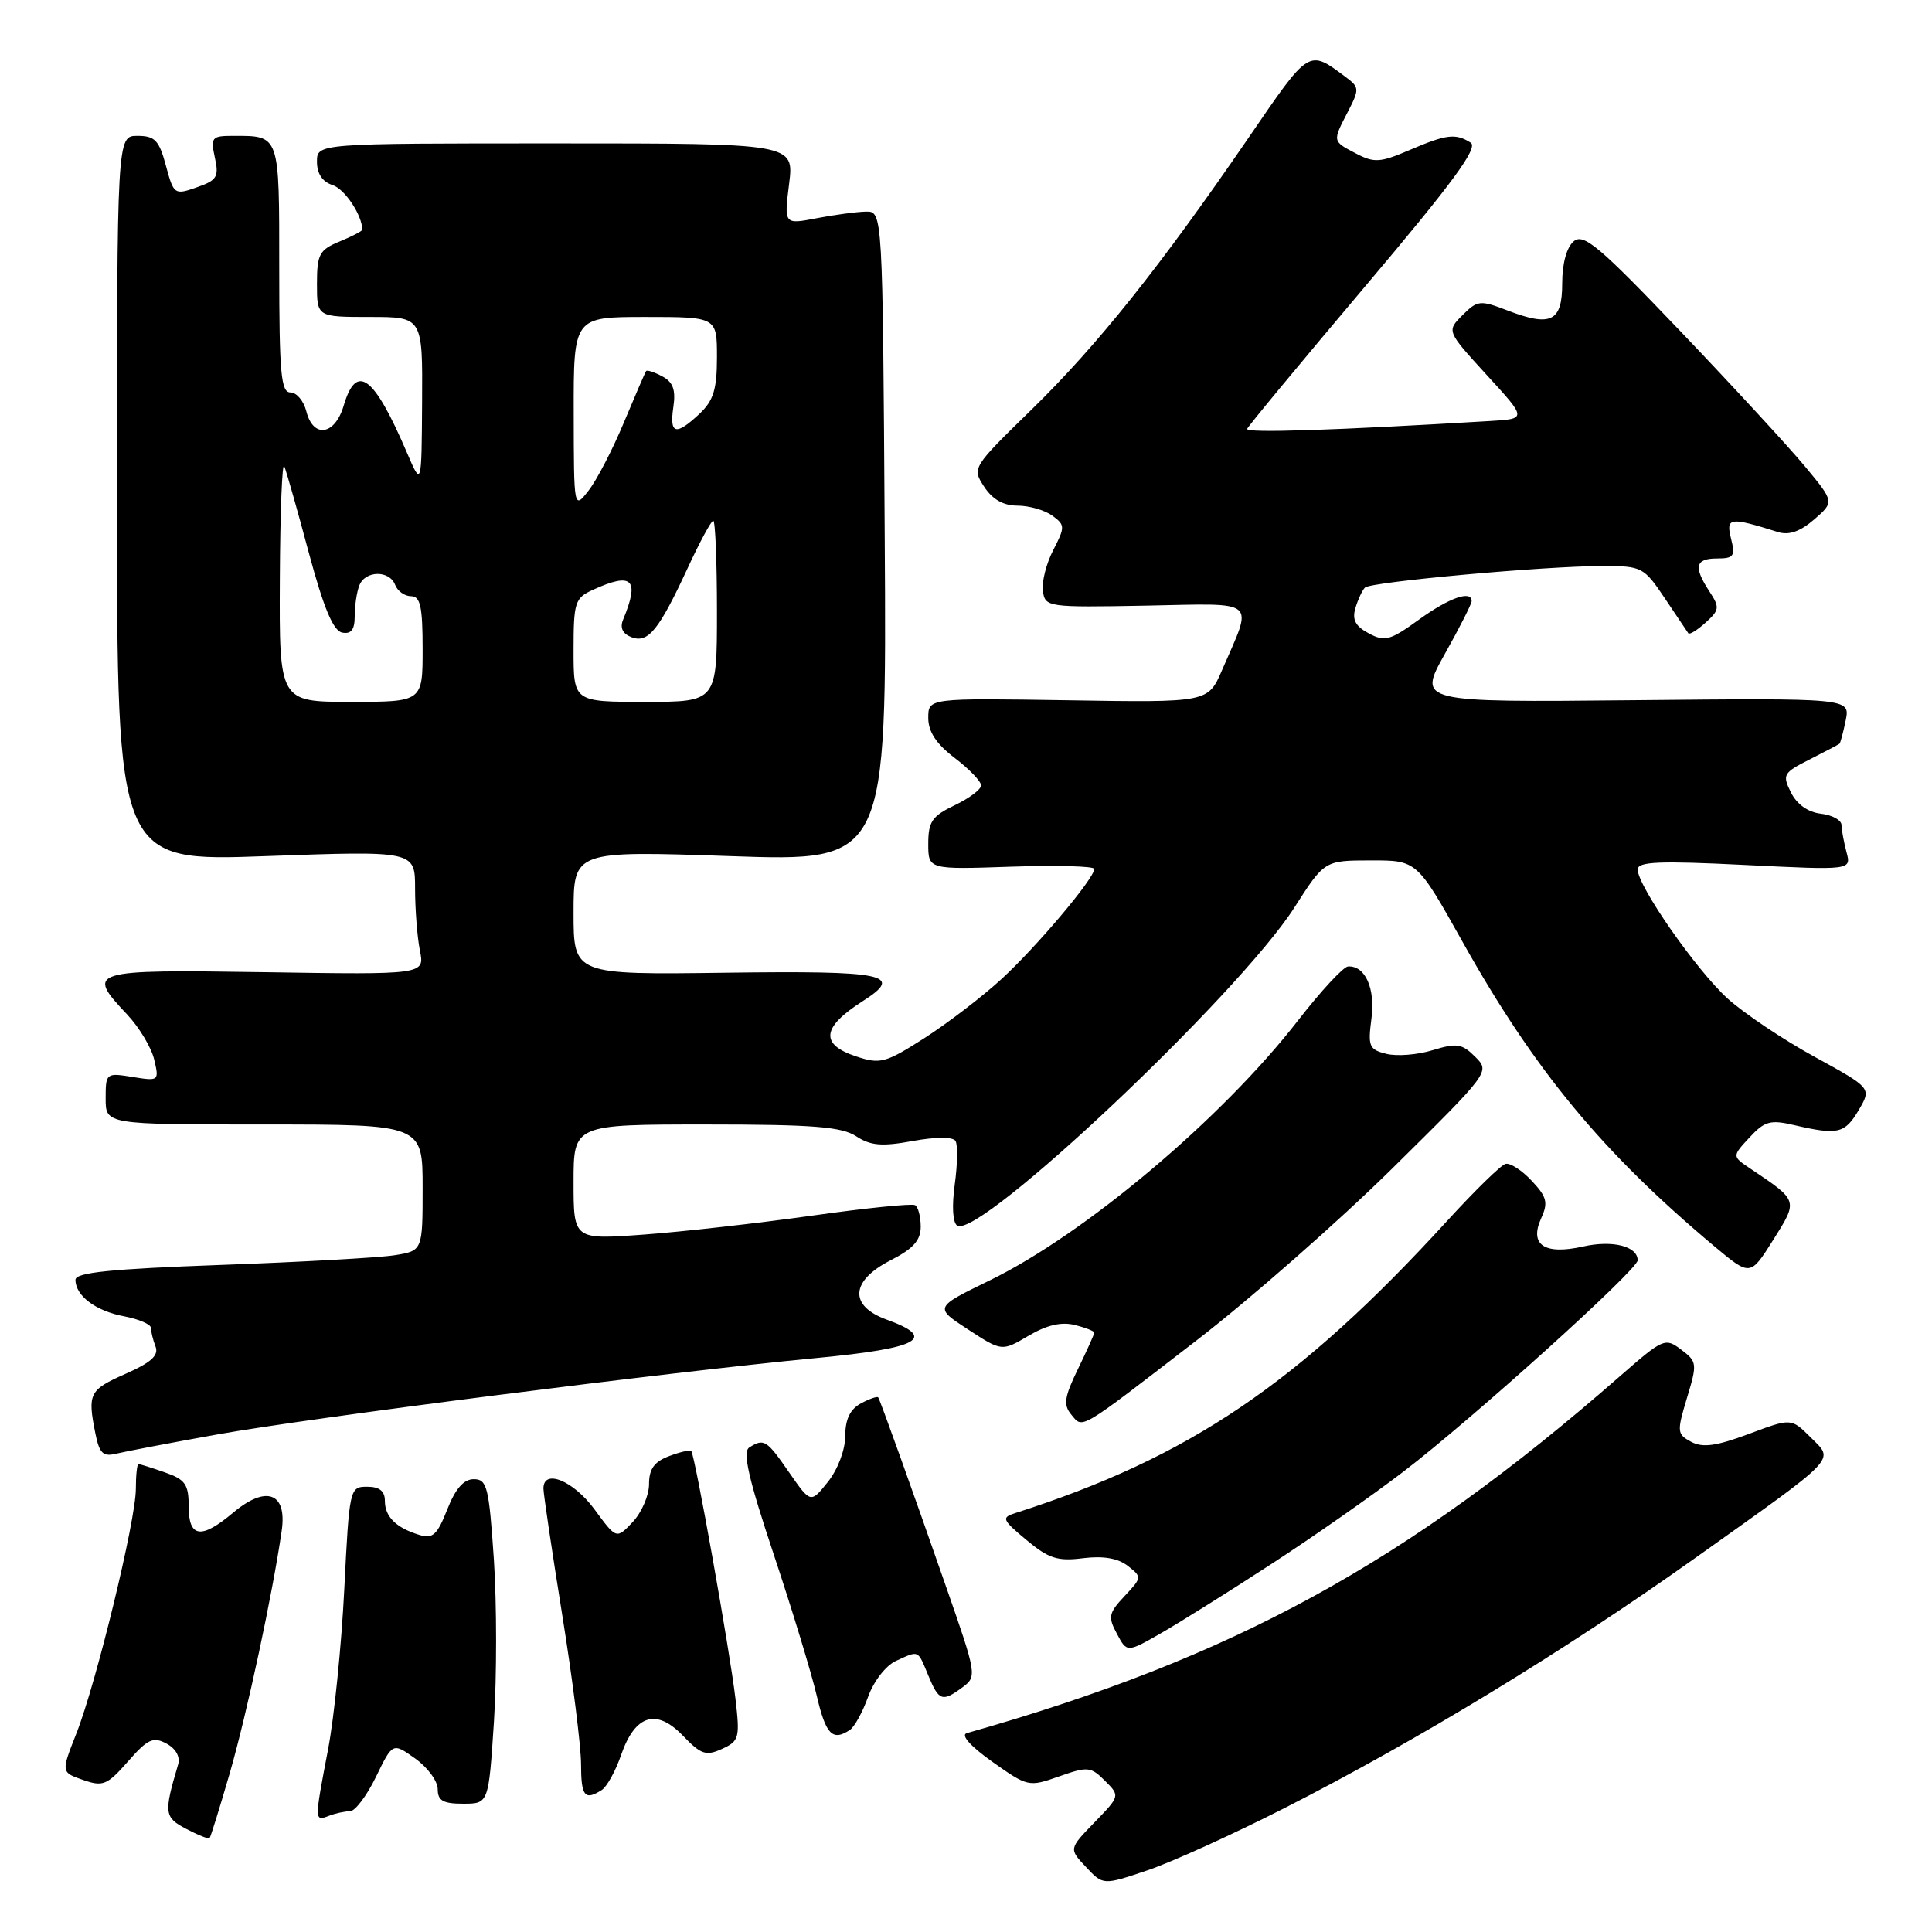 <?xml version="1.0" encoding="UTF-8" standalone="no"?>
<!DOCTYPE svg PUBLIC "-//W3C//DTD SVG 1.1//EN" "http://www.w3.org/Graphics/SVG/1.1/DTD/svg11.dtd" >
<svg xmlns="http://www.w3.org/2000/svg" xmlns:xlink="http://www.w3.org/1999/xlink" version="1.1" viewBox="0 0 256 256">
 <g >
 <path fill="currentColor"
d=" M 170.17 239.60 C 187.87 230.59 207.25 218.80 224.50 206.53 C 243.89 192.74 243.06 193.60 239.90 190.44 C 237.35 187.90 237.35 187.90 231.72 190.01 C 227.40 191.62 225.62 191.86 224.09 191.05 C 222.21 190.04 222.18 189.73 223.53 185.24 C 224.91 180.69 224.88 180.43 222.77 178.84 C 220.64 177.22 220.39 177.34 214.67 182.34 C 186.37 207.11 163.41 219.66 128.11 229.65 C 127.26 229.89 128.57 231.37 131.48 233.44 C 136.18 236.77 136.31 236.80 140.32 235.39 C 144.12 234.05 144.53 234.08 146.41 235.96 C 148.42 237.97 148.42 237.97 145.02 241.48 C 141.63 244.98 141.63 244.98 143.90 247.39 C 146.17 249.81 146.17 249.81 152.01 247.84 C 155.22 246.76 163.39 243.05 170.17 239.60 Z  M 30.46 234.90 C 32.73 227.02 36.13 211.15 37.33 202.80 C 38.05 197.78 35.27 196.76 30.90 200.43 C 26.66 204.00 25.00 203.77 25.00 199.60 C 25.00 196.68 24.55 196.04 21.85 195.10 C 20.12 194.49 18.54 194.00 18.35 194.00 C 18.16 194.00 18.00 195.47 18.00 197.28 C 18.00 201.45 12.76 223.01 10.11 229.72 C 8.09 234.84 8.09 234.84 11.00 235.85 C 13.64 236.77 14.19 236.55 16.96 233.40 C 19.56 230.43 20.29 230.09 22.05 231.03 C 23.30 231.70 23.90 232.78 23.60 233.81 C 21.69 240.24 21.76 240.81 24.66 242.33 C 26.22 243.15 27.62 243.71 27.77 243.56 C 27.91 243.42 29.12 239.52 30.46 234.90 Z  M 46.38 240.00 C 47.05 240.00 48.60 237.95 49.82 235.44 C 52.03 230.89 52.03 230.89 55.01 233.01 C 56.66 234.18 58.00 236.01 58.00 237.07 C 58.00 238.60 58.71 239.00 61.37 239.00 C 64.74 239.00 64.74 239.00 65.45 228.13 C 65.83 222.15 65.83 212.48 65.44 206.63 C 64.79 197.01 64.54 196.00 62.78 196.00 C 61.44 196.00 60.35 197.25 59.26 200.02 C 57.94 203.37 57.34 203.93 55.59 203.39 C 52.49 202.45 51.00 200.98 51.00 198.88 C 51.00 197.57 50.28 197.00 48.65 197.00 C 46.34 197.00 46.29 197.19 45.62 210.56 C 45.25 218.02 44.28 227.58 43.47 231.81 C 41.65 241.33 41.65 241.35 43.58 240.61 C 44.45 240.27 45.71 240.00 46.38 240.00 Z  M 79.73 237.19 C 80.41 236.76 81.57 234.67 82.30 232.54 C 84.15 227.20 86.98 226.33 90.50 230.00 C 92.88 232.48 93.55 232.71 95.67 231.74 C 97.95 230.70 98.06 230.29 97.45 225.07 C 96.70 218.68 92.07 192.74 91.59 192.26 C 91.42 192.09 90.09 192.40 88.64 192.95 C 86.68 193.69 86.00 194.65 86.00 196.66 C 86.00 198.15 85.03 200.40 83.84 201.67 C 81.68 203.96 81.68 203.96 78.76 199.98 C 75.96 196.18 71.99 194.57 72.01 197.25 C 72.01 197.94 73.13 205.47 74.50 214.00 C 75.87 222.53 76.99 231.41 76.99 233.75 C 77.00 238.03 77.47 238.62 79.73 237.19 Z  M 112.61 229.23 C 113.22 228.83 114.31 226.85 115.03 224.83 C 115.77 222.77 117.38 220.69 118.72 220.08 C 121.82 218.67 121.57 218.56 123.00 222.00 C 124.41 225.41 124.86 225.56 127.56 223.56 C 129.46 222.15 129.41 221.85 125.38 210.31 C 120.92 197.50 116.69 185.70 116.37 185.17 C 116.26 184.99 115.23 185.34 114.09 185.95 C 112.64 186.73 112.00 188.05 112.00 190.29 C 111.99 192.13 111.01 194.72 109.70 196.36 C 107.42 199.21 107.42 199.21 104.57 195.11 C 101.58 190.78 101.23 190.57 99.28 191.80 C 98.37 192.38 99.19 195.97 102.51 205.93 C 104.96 213.27 107.52 221.69 108.21 224.64 C 109.42 229.84 110.30 230.76 112.61 229.23 Z  M 168.46 207.24 C 173.94 203.68 181.81 198.18 185.96 195.00 C 195.06 188.05 217.00 168.25 217.00 167.00 C 217.00 165.13 213.68 164.29 209.76 165.17 C 204.63 166.32 202.61 164.95 204.22 161.41 C 205.16 159.35 204.97 158.60 202.96 156.46 C 201.66 155.07 200.10 154.06 199.49 154.22 C 198.89 154.37 195.40 157.78 191.74 161.79 C 172.02 183.36 157.59 193.11 134.50 200.50 C 132.67 201.08 132.79 201.38 136.00 204.05 C 138.94 206.51 140.14 206.90 143.50 206.47 C 146.19 206.14 148.13 206.47 149.43 207.48 C 151.33 208.96 151.32 209.03 149.01 211.49 C 146.90 213.74 146.79 214.25 148.00 216.49 C 149.33 218.99 149.33 218.99 153.92 216.36 C 156.44 214.91 162.98 210.81 168.46 207.24 Z  M 28.75 190.08 C 41.20 187.85 88.36 181.83 108.25 179.94 C 121.83 178.65 124.27 177.31 117.50 174.86 C 112.47 173.04 112.68 169.72 118.00 167.00 C 121.00 165.47 122.00 164.36 122.00 162.54 C 122.00 161.21 121.66 159.92 121.25 159.69 C 120.84 159.45 114.66 160.08 107.52 161.09 C 100.38 162.09 90.36 163.22 85.27 163.59 C 76.00 164.27 76.00 164.27 76.00 156.64 C 76.00 149.00 76.00 149.00 93.54 149.00 C 107.74 149.00 111.52 149.30 113.45 150.56 C 115.36 151.81 116.85 151.94 120.94 151.19 C 124.02 150.63 126.27 150.63 126.61 151.18 C 126.92 151.68 126.88 154.27 126.51 156.94 C 126.11 159.84 126.24 162.03 126.84 162.40 C 129.77 164.21 164.13 131.78 171.51 120.26 C 175.50 114.02 175.50 114.02 181.63 114.01 C 187.75 114.00 187.75 114.00 193.77 124.75 C 203.35 141.86 212.34 152.72 227.16 165.14 C 231.92 169.12 231.92 169.12 234.95 164.31 C 238.28 159.01 238.32 159.14 231.95 154.86 C 229.50 153.22 229.50 153.22 231.81 150.73 C 233.84 148.54 234.58 148.34 237.81 149.10 C 243.53 150.42 244.45 150.21 246.29 147.09 C 248.00 144.18 248.00 144.18 240.44 140.03 C 236.27 137.75 231.10 134.28 228.94 132.33 C 224.79 128.57 217.00 117.41 217.00 115.21 C 217.00 114.17 219.84 114.05 231.16 114.61 C 245.32 115.31 245.32 115.31 244.67 112.91 C 244.32 111.58 244.02 109.97 244.01 109.32 C 244.01 108.67 242.77 107.99 241.27 107.82 C 239.56 107.62 238.09 106.57 237.31 105.00 C 236.14 102.66 236.29 102.39 239.79 100.63 C 241.83 99.59 243.61 98.66 243.74 98.55 C 243.87 98.44 244.24 97.04 244.57 95.43 C 245.15 92.50 245.15 92.50 216.51 92.78 C 187.87 93.06 187.87 93.06 191.43 86.68 C 193.40 83.18 195.00 80.01 195.00 79.65 C 195.00 78.16 192.03 79.20 188.02 82.10 C 184.20 84.87 183.49 85.06 181.36 83.92 C 179.60 82.98 179.14 82.11 179.60 80.57 C 179.94 79.43 180.51 78.21 180.86 77.86 C 181.62 77.10 204.74 75.00 212.38 75.00 C 217.56 75.00 217.82 75.14 220.58 79.25 C 222.14 81.59 223.55 83.68 223.71 83.91 C 223.86 84.14 224.89 83.50 226.00 82.50 C 227.85 80.83 227.89 80.48 226.51 78.37 C 224.37 75.11 224.63 74.00 227.52 74.00 C 229.74 74.00 229.96 73.69 229.37 71.36 C 228.67 68.55 229.17 68.48 235.60 70.50 C 237.05 70.95 238.54 70.43 240.39 68.83 C 243.07 66.50 243.07 66.50 239.15 61.78 C 236.99 59.18 229.57 51.13 222.65 43.88 C 211.90 32.62 209.84 30.88 208.53 31.97 C 207.59 32.76 207.00 34.90 207.00 37.55 C 207.00 42.63 205.52 43.36 199.70 41.12 C 196.13 39.75 195.77 39.78 193.79 41.76 C 191.68 43.87 191.68 43.87 197.00 49.69 C 202.33 55.50 202.33 55.50 197.41 55.79 C 176.83 57.02 165.04 57.41 165.25 56.83 C 165.39 56.46 172.42 47.97 180.87 37.97 C 192.55 24.15 195.92 19.56 194.87 18.90 C 192.88 17.64 191.67 17.78 186.78 19.88 C 182.89 21.55 182.09 21.60 179.70 20.35 C 176.52 18.69 176.54 18.78 178.62 14.77 C 180.14 11.83 180.12 11.56 178.37 10.25 C 173.35 6.50 173.58 6.36 165.44 18.25 C 153.72 35.35 145.45 45.71 136.71 54.25 C 128.81 61.95 128.78 62.01 130.41 64.50 C 131.51 66.18 132.96 67.00 134.83 67.00 C 136.36 67.00 138.43 67.60 139.43 68.32 C 141.14 69.57 141.14 69.82 139.56 72.89 C 138.63 74.68 138.02 77.12 138.19 78.32 C 138.49 80.45 138.80 80.49 151.82 80.25 C 166.92 79.96 166.06 79.24 161.93 88.79 C 160.07 93.09 160.07 93.09 141.54 92.79 C 123.00 92.50 123.00 92.50 123.00 95.13 C 123.00 96.96 124.06 98.57 126.50 100.43 C 128.43 101.90 130.00 103.54 130.00 104.07 C 130.00 104.60 128.43 105.78 126.50 106.70 C 123.51 108.13 123.00 108.87 123.00 111.80 C 123.00 115.22 123.00 115.22 134.00 114.84 C 140.05 114.64 145.00 114.77 145.00 115.14 C 145.00 116.40 137.35 125.47 132.69 129.74 C 130.14 132.08 125.55 135.59 122.48 137.56 C 117.33 140.85 116.64 141.04 113.45 139.98 C 108.62 138.39 108.88 136.12 114.31 132.66 C 119.88 129.12 117.42 128.61 96.19 128.89 C 76.00 129.16 76.00 129.16 76.00 120.95 C 76.00 112.73 76.00 112.73 96.75 113.44 C 117.50 114.16 117.50 114.16 117.23 71.08 C 116.96 28.00 116.96 28.00 114.73 28.04 C 113.50 28.07 110.56 28.46 108.19 28.92 C 103.89 29.75 103.89 29.75 104.56 24.38 C 105.23 19.00 105.23 19.00 73.62 19.00 C 42.00 19.00 42.00 19.00 42.00 21.43 C 42.00 23.01 42.72 24.09 44.06 24.52 C 45.68 25.03 48.00 28.52 48.00 30.44 C 48.00 30.62 46.65 31.32 45.00 32.00 C 42.31 33.11 42.00 33.70 42.00 37.62 C 42.00 42.00 42.00 42.00 49.00 42.00 C 56.00 42.00 56.00 42.00 55.93 53.25 C 55.86 64.50 55.86 64.50 53.93 60.00 C 49.54 49.75 47.23 48.03 45.54 53.75 C 44.38 57.69 41.50 58.12 40.59 54.50 C 40.24 53.12 39.30 52.00 38.48 52.00 C 37.23 52.00 37.00 49.42 37.00 35.61 C 37.00 17.67 37.12 18.00 30.84 18.00 C 28.06 18.00 27.89 18.21 28.47 20.88 C 29.03 23.43 28.76 23.89 26.08 24.82 C 23.11 25.86 23.02 25.79 21.98 21.94 C 21.08 18.58 20.52 18.00 18.21 18.00 C 15.50 18.00 15.50 18.00 15.50 66.08 C 15.50 114.16 15.50 114.16 35.25 113.44 C 55.00 112.73 55.00 112.73 55.00 117.74 C 55.00 120.49 55.29 124.19 55.64 125.95 C 56.28 129.15 56.28 129.15 35.14 128.82 C 11.72 128.47 11.34 128.58 16.87 134.45 C 18.45 136.13 20.05 138.80 20.43 140.39 C 21.10 143.23 21.05 143.27 17.55 142.70 C 14.06 142.14 14.00 142.18 14.00 145.56 C 14.00 149.00 14.00 149.00 35.00 149.00 C 56.00 149.00 56.00 149.00 56.00 157.37 C 56.00 165.74 56.00 165.74 52.25 166.33 C 50.19 166.65 39.84 167.23 29.25 167.61 C 14.66 168.14 10.00 168.61 10.00 169.58 C 10.00 171.70 12.69 173.72 16.45 174.42 C 18.40 174.79 20.00 175.48 20.00 175.96 C 20.00 176.44 20.27 177.55 20.61 178.43 C 21.06 179.60 20.02 180.55 16.61 182.05 C 11.82 184.17 11.58 184.65 12.64 189.95 C 13.17 192.58 13.65 193.05 15.39 192.62 C 16.55 192.34 22.56 191.19 28.75 190.08 Z  M 158.50 177.65 C 165.65 172.14 177.34 161.87 184.48 154.83 C 197.43 142.04 197.46 142.01 195.47 140.03 C 193.73 138.29 193.03 138.18 189.85 139.15 C 187.85 139.77 185.08 139.99 183.70 139.64 C 181.42 139.07 181.24 138.65 181.72 135.01 C 182.26 130.99 180.91 127.94 178.63 128.06 C 178.01 128.09 175.03 131.31 172.00 135.21 C 161.95 148.18 143.78 163.50 131.14 169.66 C 123.79 173.24 123.79 173.24 128.27 176.16 C 132.75 179.08 132.75 179.08 136.28 177.00 C 138.68 175.58 140.64 175.12 142.41 175.57 C 143.83 175.92 145.00 176.38 145.00 176.58 C 145.00 176.78 144.02 178.96 142.83 181.41 C 141.03 185.11 140.88 186.15 141.94 187.43 C 143.52 189.33 142.75 189.79 158.50 177.65 Z  M 37.08 76.75 C 37.12 67.81 37.39 61.08 37.67 61.78 C 37.96 62.49 39.43 67.67 40.93 73.28 C 42.89 80.57 44.16 83.59 45.34 83.82 C 46.53 84.05 47.00 83.44 47.00 81.66 C 47.00 80.28 47.27 78.45 47.61 77.58 C 48.38 75.58 51.60 75.52 52.36 77.50 C 52.68 78.33 53.63 79.00 54.47 79.00 C 55.70 79.00 56.00 80.38 56.00 86.00 C 56.00 93.00 56.00 93.00 46.50 93.00 C 37.00 93.00 37.00 93.00 37.08 76.75 Z  M 76.00 86.16 C 76.00 79.80 76.18 79.24 78.55 78.16 C 83.81 75.76 84.79 76.73 82.56 82.12 C 82.12 83.18 82.50 83.98 83.67 84.43 C 85.88 85.27 87.30 83.52 91.13 75.25 C 92.72 71.81 94.24 69.00 94.51 69.00 C 94.78 69.00 95.00 74.40 95.00 81.00 C 95.00 93.00 95.00 93.00 85.50 93.00 C 76.00 93.00 76.00 93.00 76.00 86.16 Z  M 76.02 54.75 C 76.00 42.00 76.00 42.00 85.50 42.00 C 95.00 42.00 95.00 42.00 95.00 47.33 C 95.00 51.60 94.54 53.08 92.69 54.83 C 89.54 57.78 88.69 57.56 89.22 53.95 C 89.56 51.66 89.19 50.63 87.75 49.87 C 86.69 49.30 85.73 48.99 85.61 49.17 C 85.48 49.35 84.16 52.42 82.66 56.00 C 81.17 59.58 79.07 63.62 77.99 65.00 C 76.04 67.50 76.04 67.50 76.02 54.75 Z "/>
</g>
</svg>